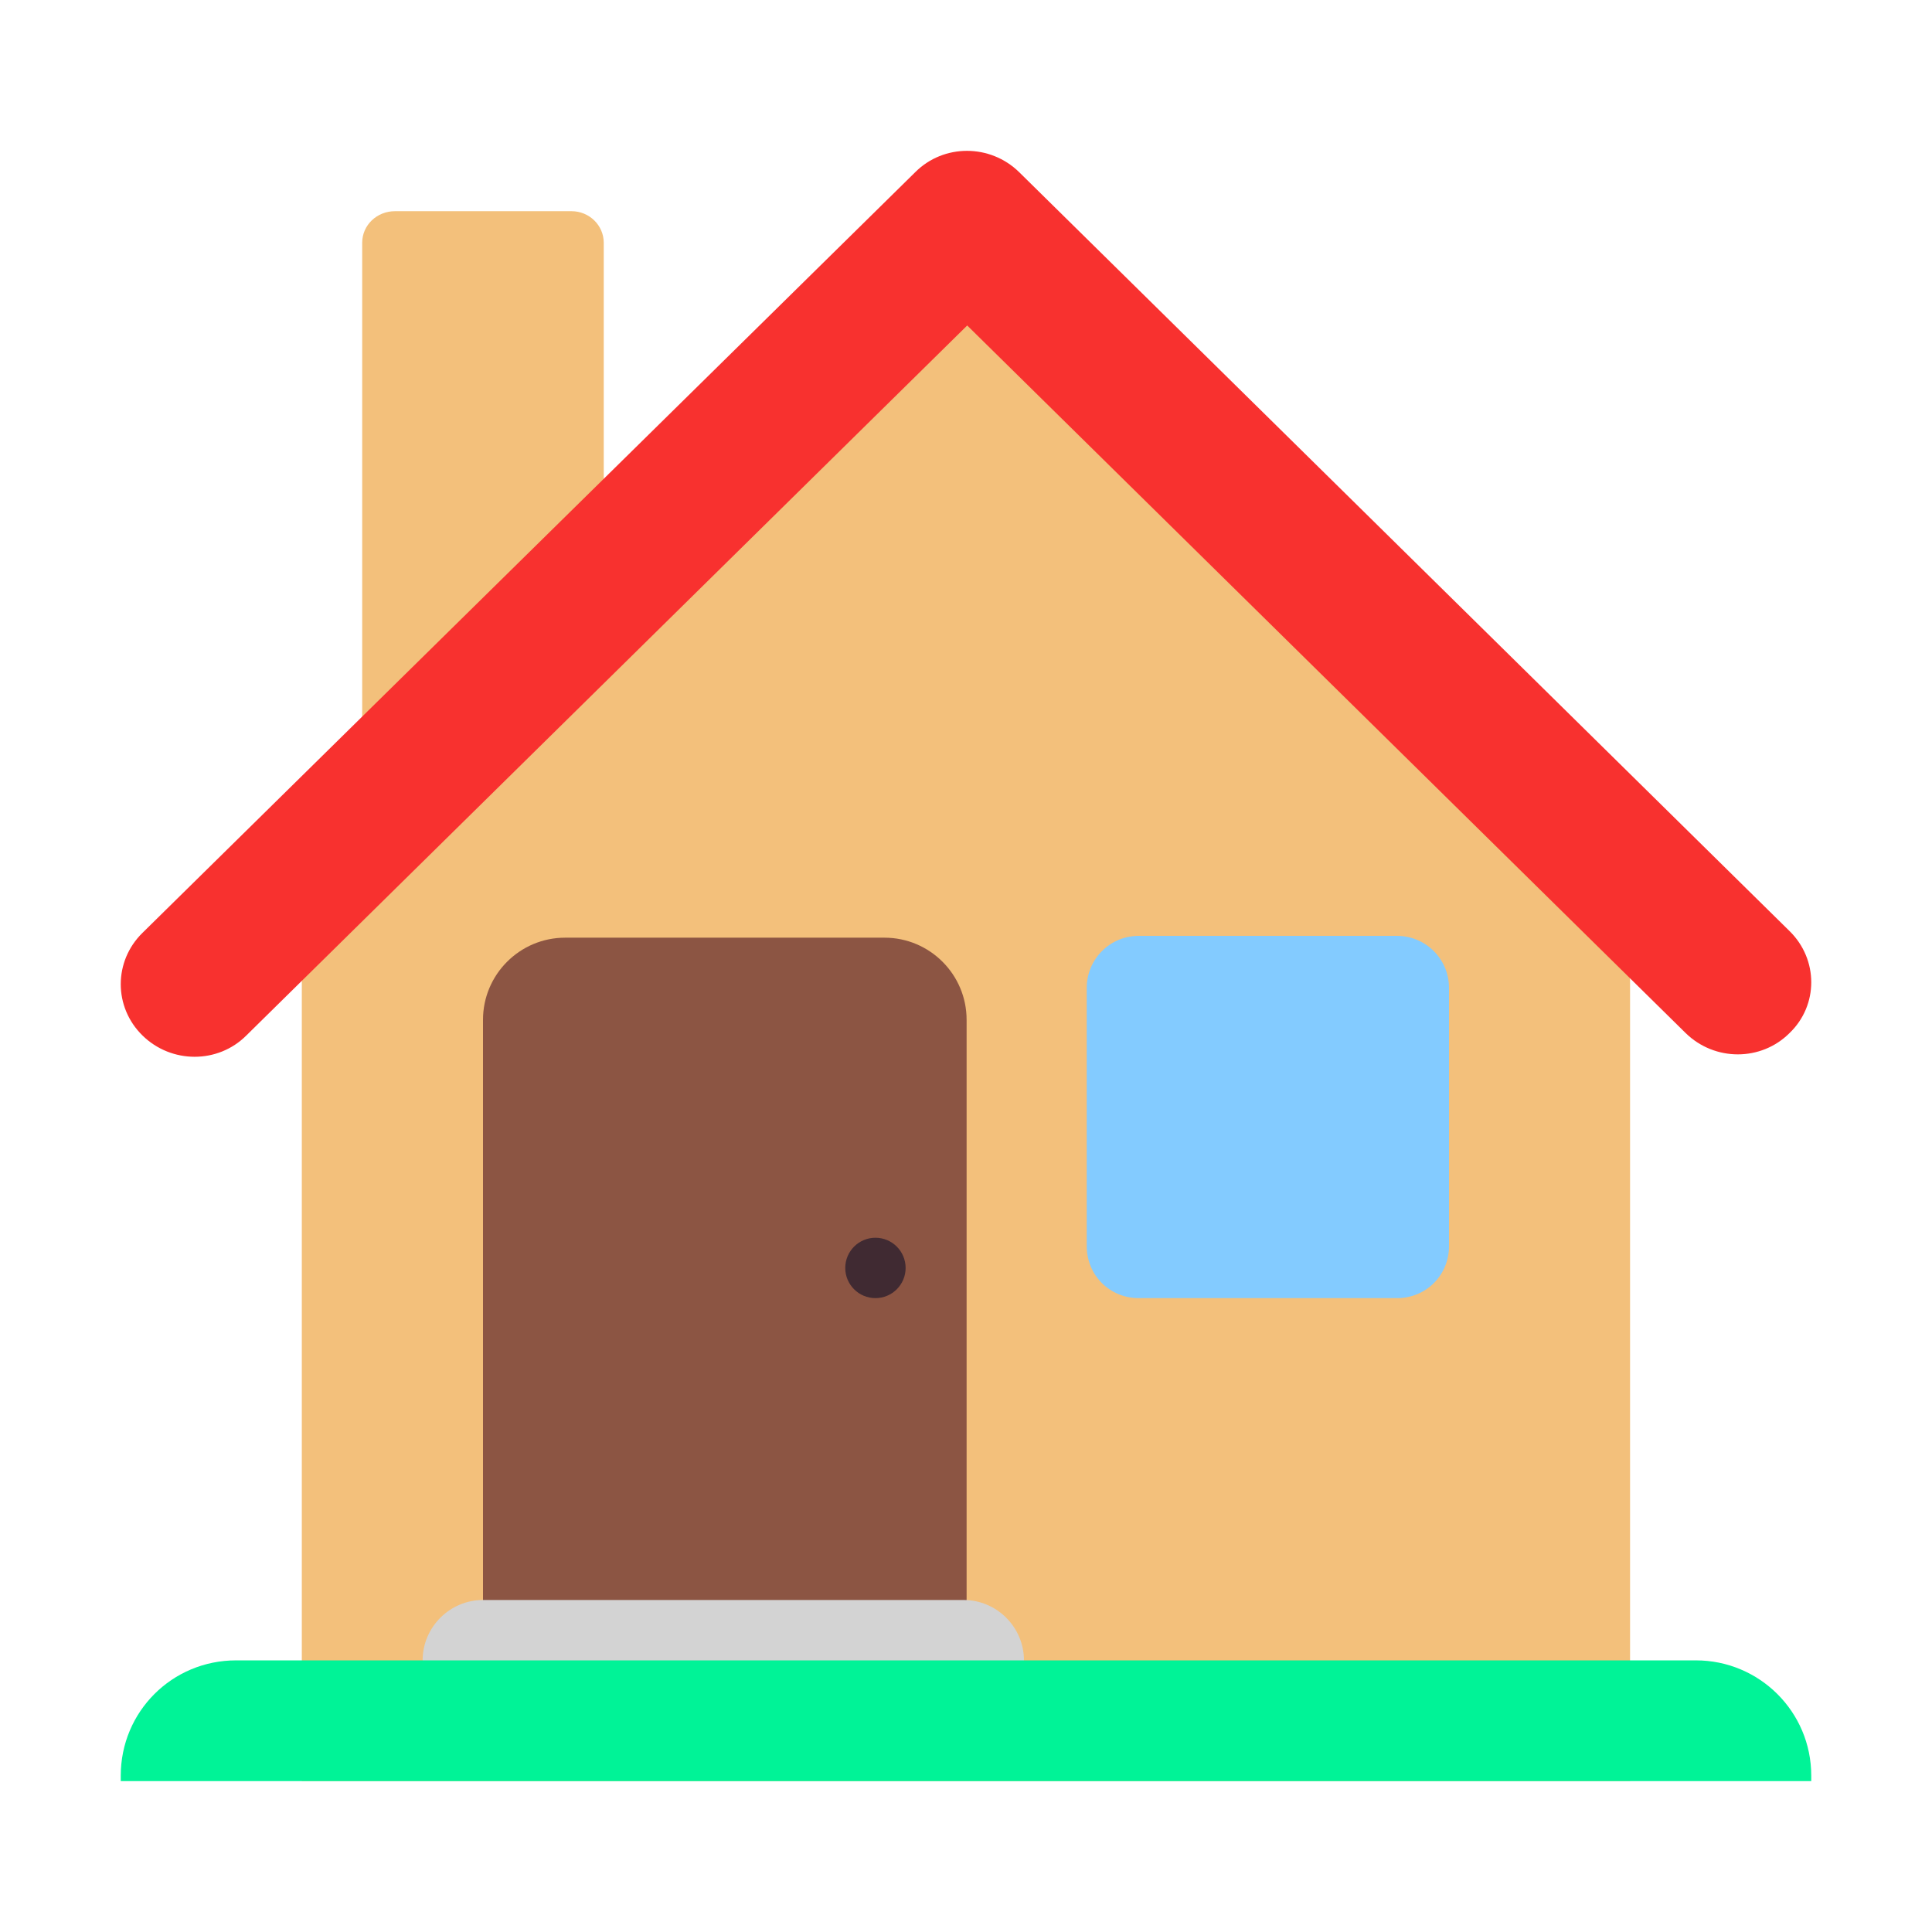 <?xml version="1.0" encoding="UTF-8"?><svg id="a" xmlns="http://www.w3.org/2000/svg" viewBox="0 0 32 32"><path d="M10,9.332v-5.311c0-.29-.241-.523-.533-.523h-2.925c-.301,0-.543.232-.543.523v8.646l-1,.834v16h22v-15l-10.93-10.23-6.07,5.061Z" fill="#f3c07b" fill-rule="evenodd"/><path d="M15.92,27.501h-7.84c-.04,0-.08-.04-.08-.08v-10.53c0-.75.61-1.36,1.36-1.36h5.29c.75,0,1.36.61,1.36,1.36v10.53c-.01.04-.05.08-.09.08Z" fill="#8c5543"/><path d="M14.5,21.501c.276,0,.5-.224.5-.5s-.224-.5-.5-.5-.5.224-.5.5.224.5.5.5Z" fill="#402a32"/><path d="M15.96,28.501h-7.96c-.55,0-1-.45-1-1s.45-1,1-1h7.96c.55,0,1,.45,1,1s-.45,1-1,1Z" fill="#d3d3d3"/><path d="M30,29.501H2v-.09c0-1.06.85-1.91,1.91-1.91h24.18c1.05,0,1.91.85,1.91,1.91v.09Z" fill="#00f397"/><path d="M16.88,2.851l12.76,12.57c.48.47.48,1.23,0,1.69-.47.47-1.24.47-1.72,0l-11.9-11.72-11.94,11.76c-.47.47-1.24.47-1.72,0-.48-.47-.48-1.23,0-1.7L15.16,2.851c.47-.47,1.24-.47,1.72,0Z" fill="#f8312f"/><path d="M23.14,21.501h-4.28c-.48,0-.86-.38-.86-.86v-4.28c0-.47.38-.86.86-.86h4.28c.47,0,.86.38.86.86v4.28c0,.48-.38.86-.86.86Z" fill="#83cbff"/></svg>